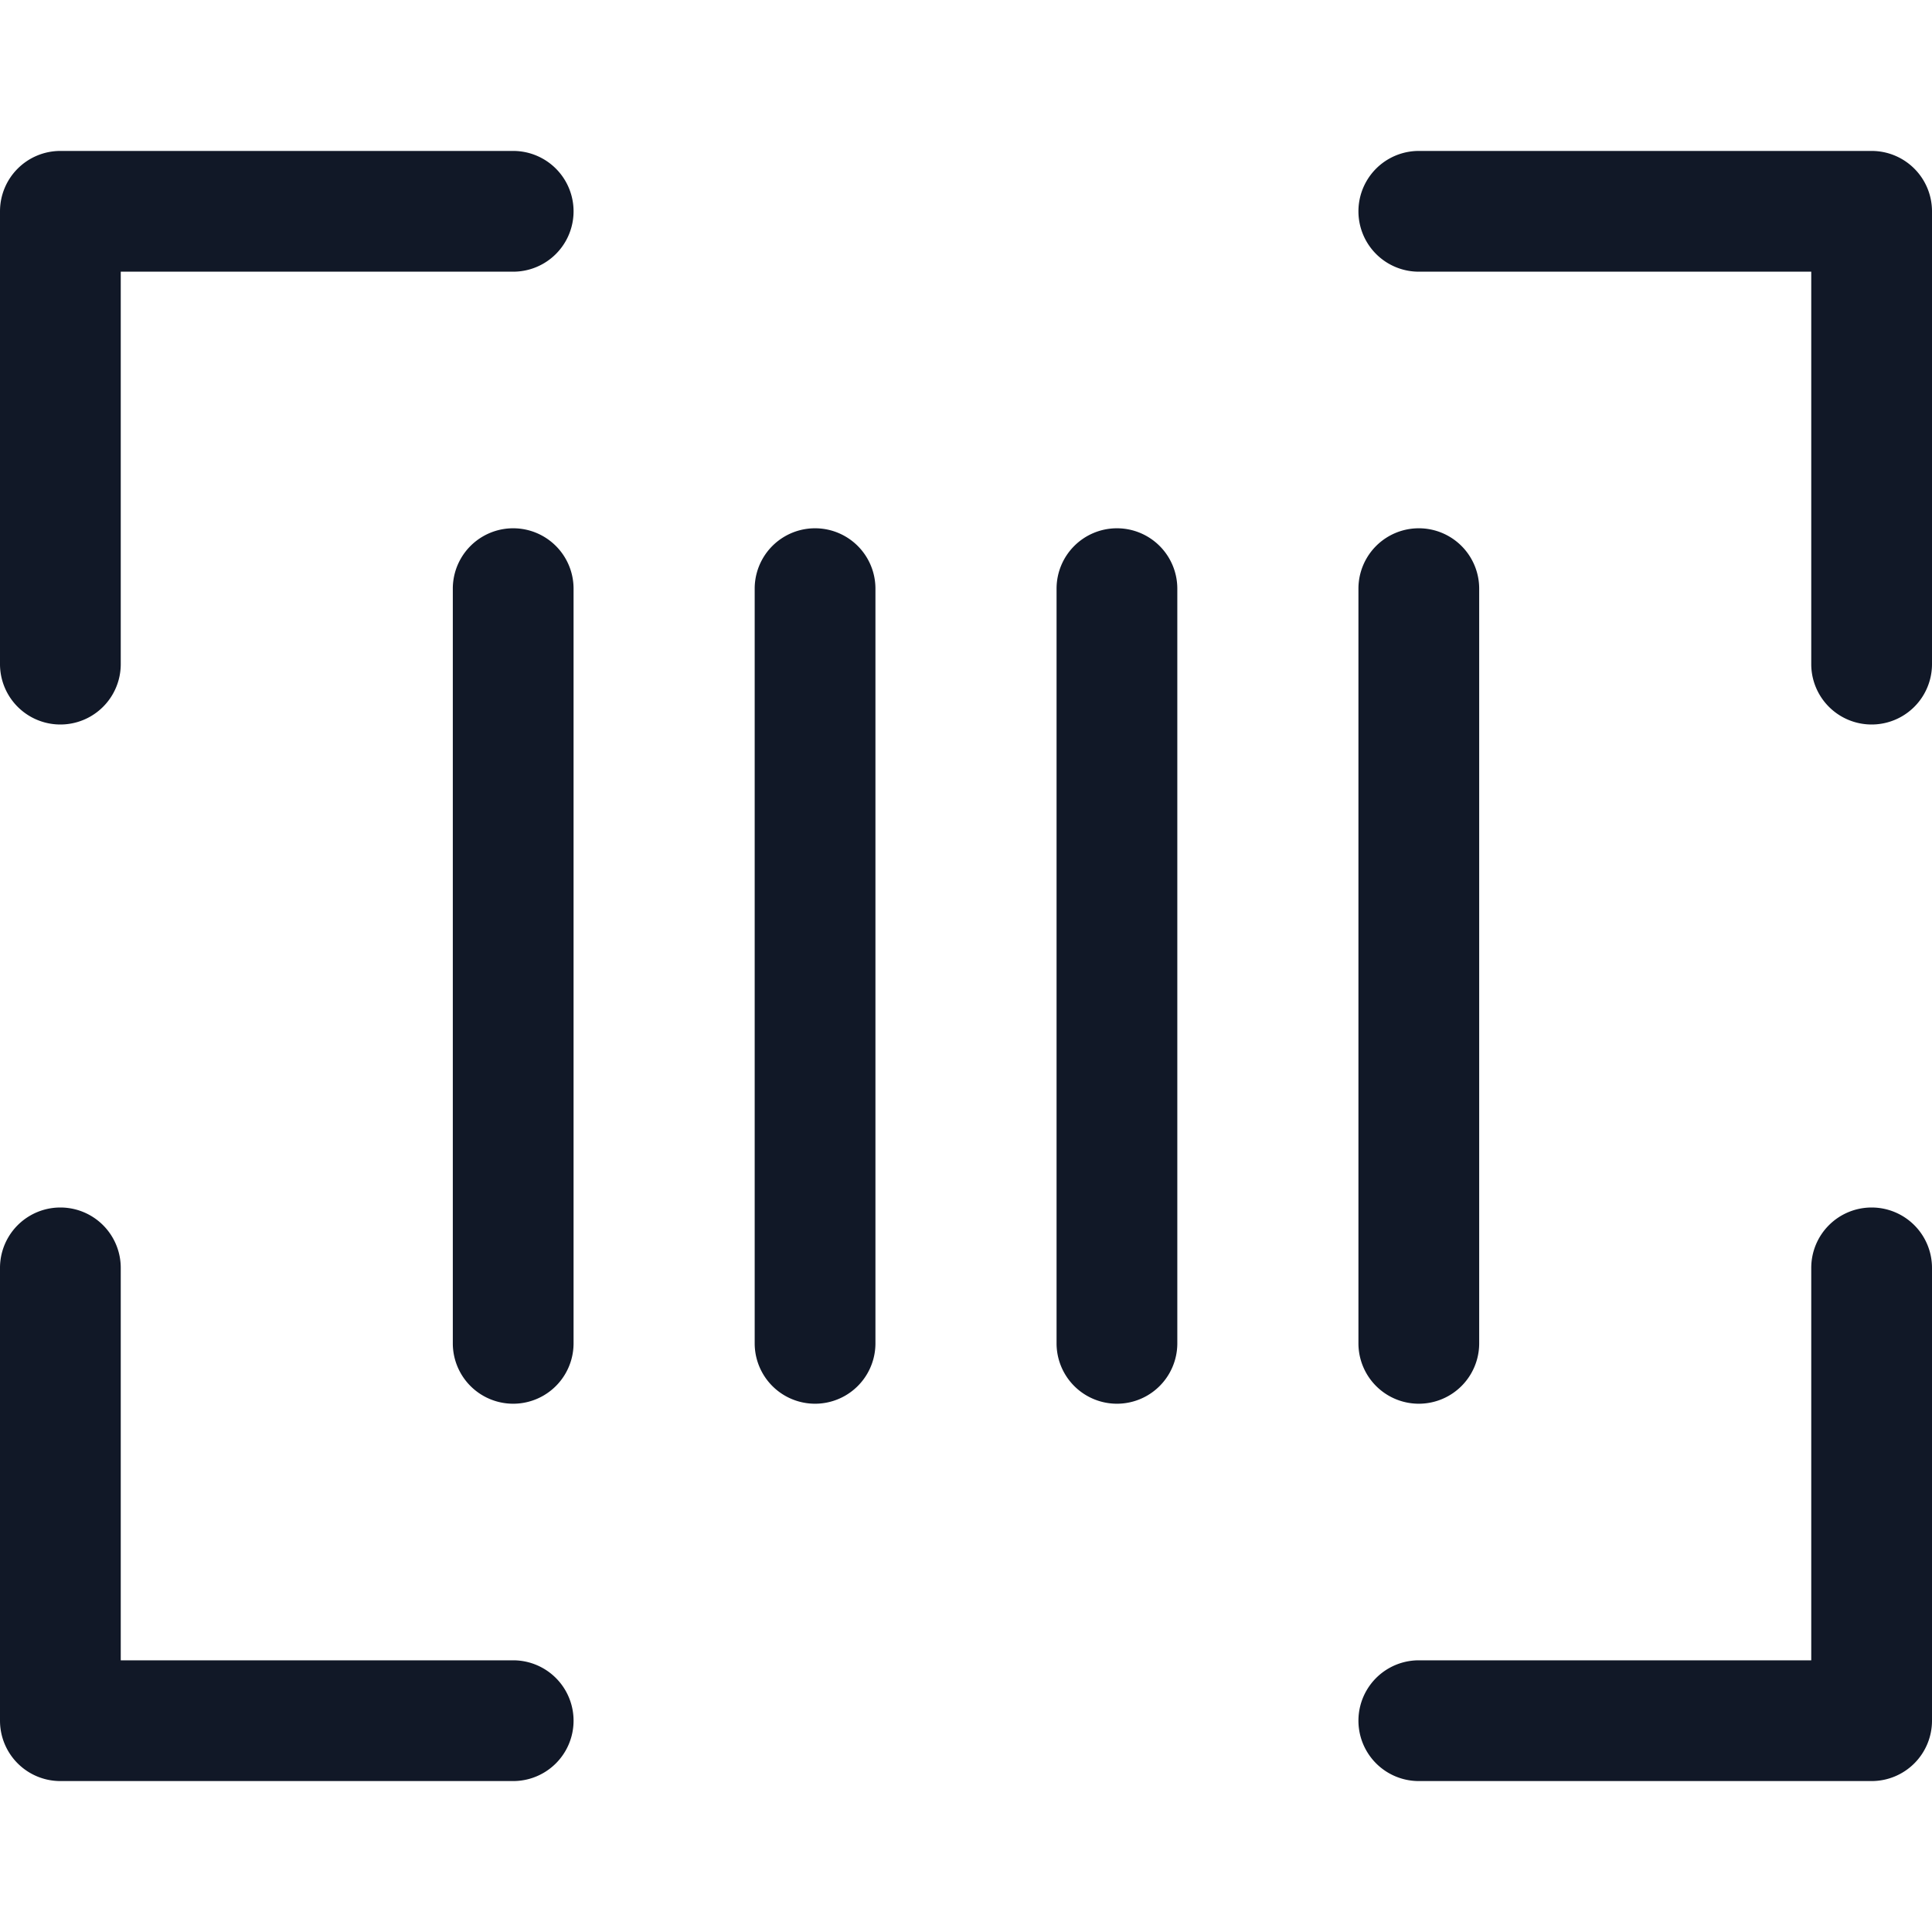 <svg xmlns="http://www.w3.org/2000/svg" width="32" height="32" fill="none" viewBox="0 0 32 32"><path fill="#111827" fill-rule="evenodd" d="M23.5 2.5a1 1 0 0 0 0 2H30V11a1 1 0 1 0 2 0V3.5a1 1 0 0 0-1-1zM0 3.5a1 1 0 0 1 1-1h7.5a1 1 0 1 1 0 2H2V11a1 1 0 0 1-2 0zm9.5 6.25a1 1 0 1 0-2 0v12.5a1 1 0 1 0 2 0zm15 0a1 1 0 1 0-2 0v12.5a1 1 0 0 0 2 0zm-6-1a1 1 0 0 1 1 1v12.5a1 1 0 0 1-2 0V9.75a1 1 0 0 1 1-1m-4 1a1 1 0 0 0-2 0v12.5a1 1 0 1 0 2 0zM31 20a1 1 0 0 1 1 1v7.5a1 1 0 0 1-1 1h-7.5a1 1 0 0 1 0-2H30V21a1 1 0 0 1 1-1M2 21a1 1 0 1 0-2 0v7.5a1 1 0 0 0 1 1h7.5a1 1 0 1 0 0-2H2z" clip-rule="evenodd"/></svg>